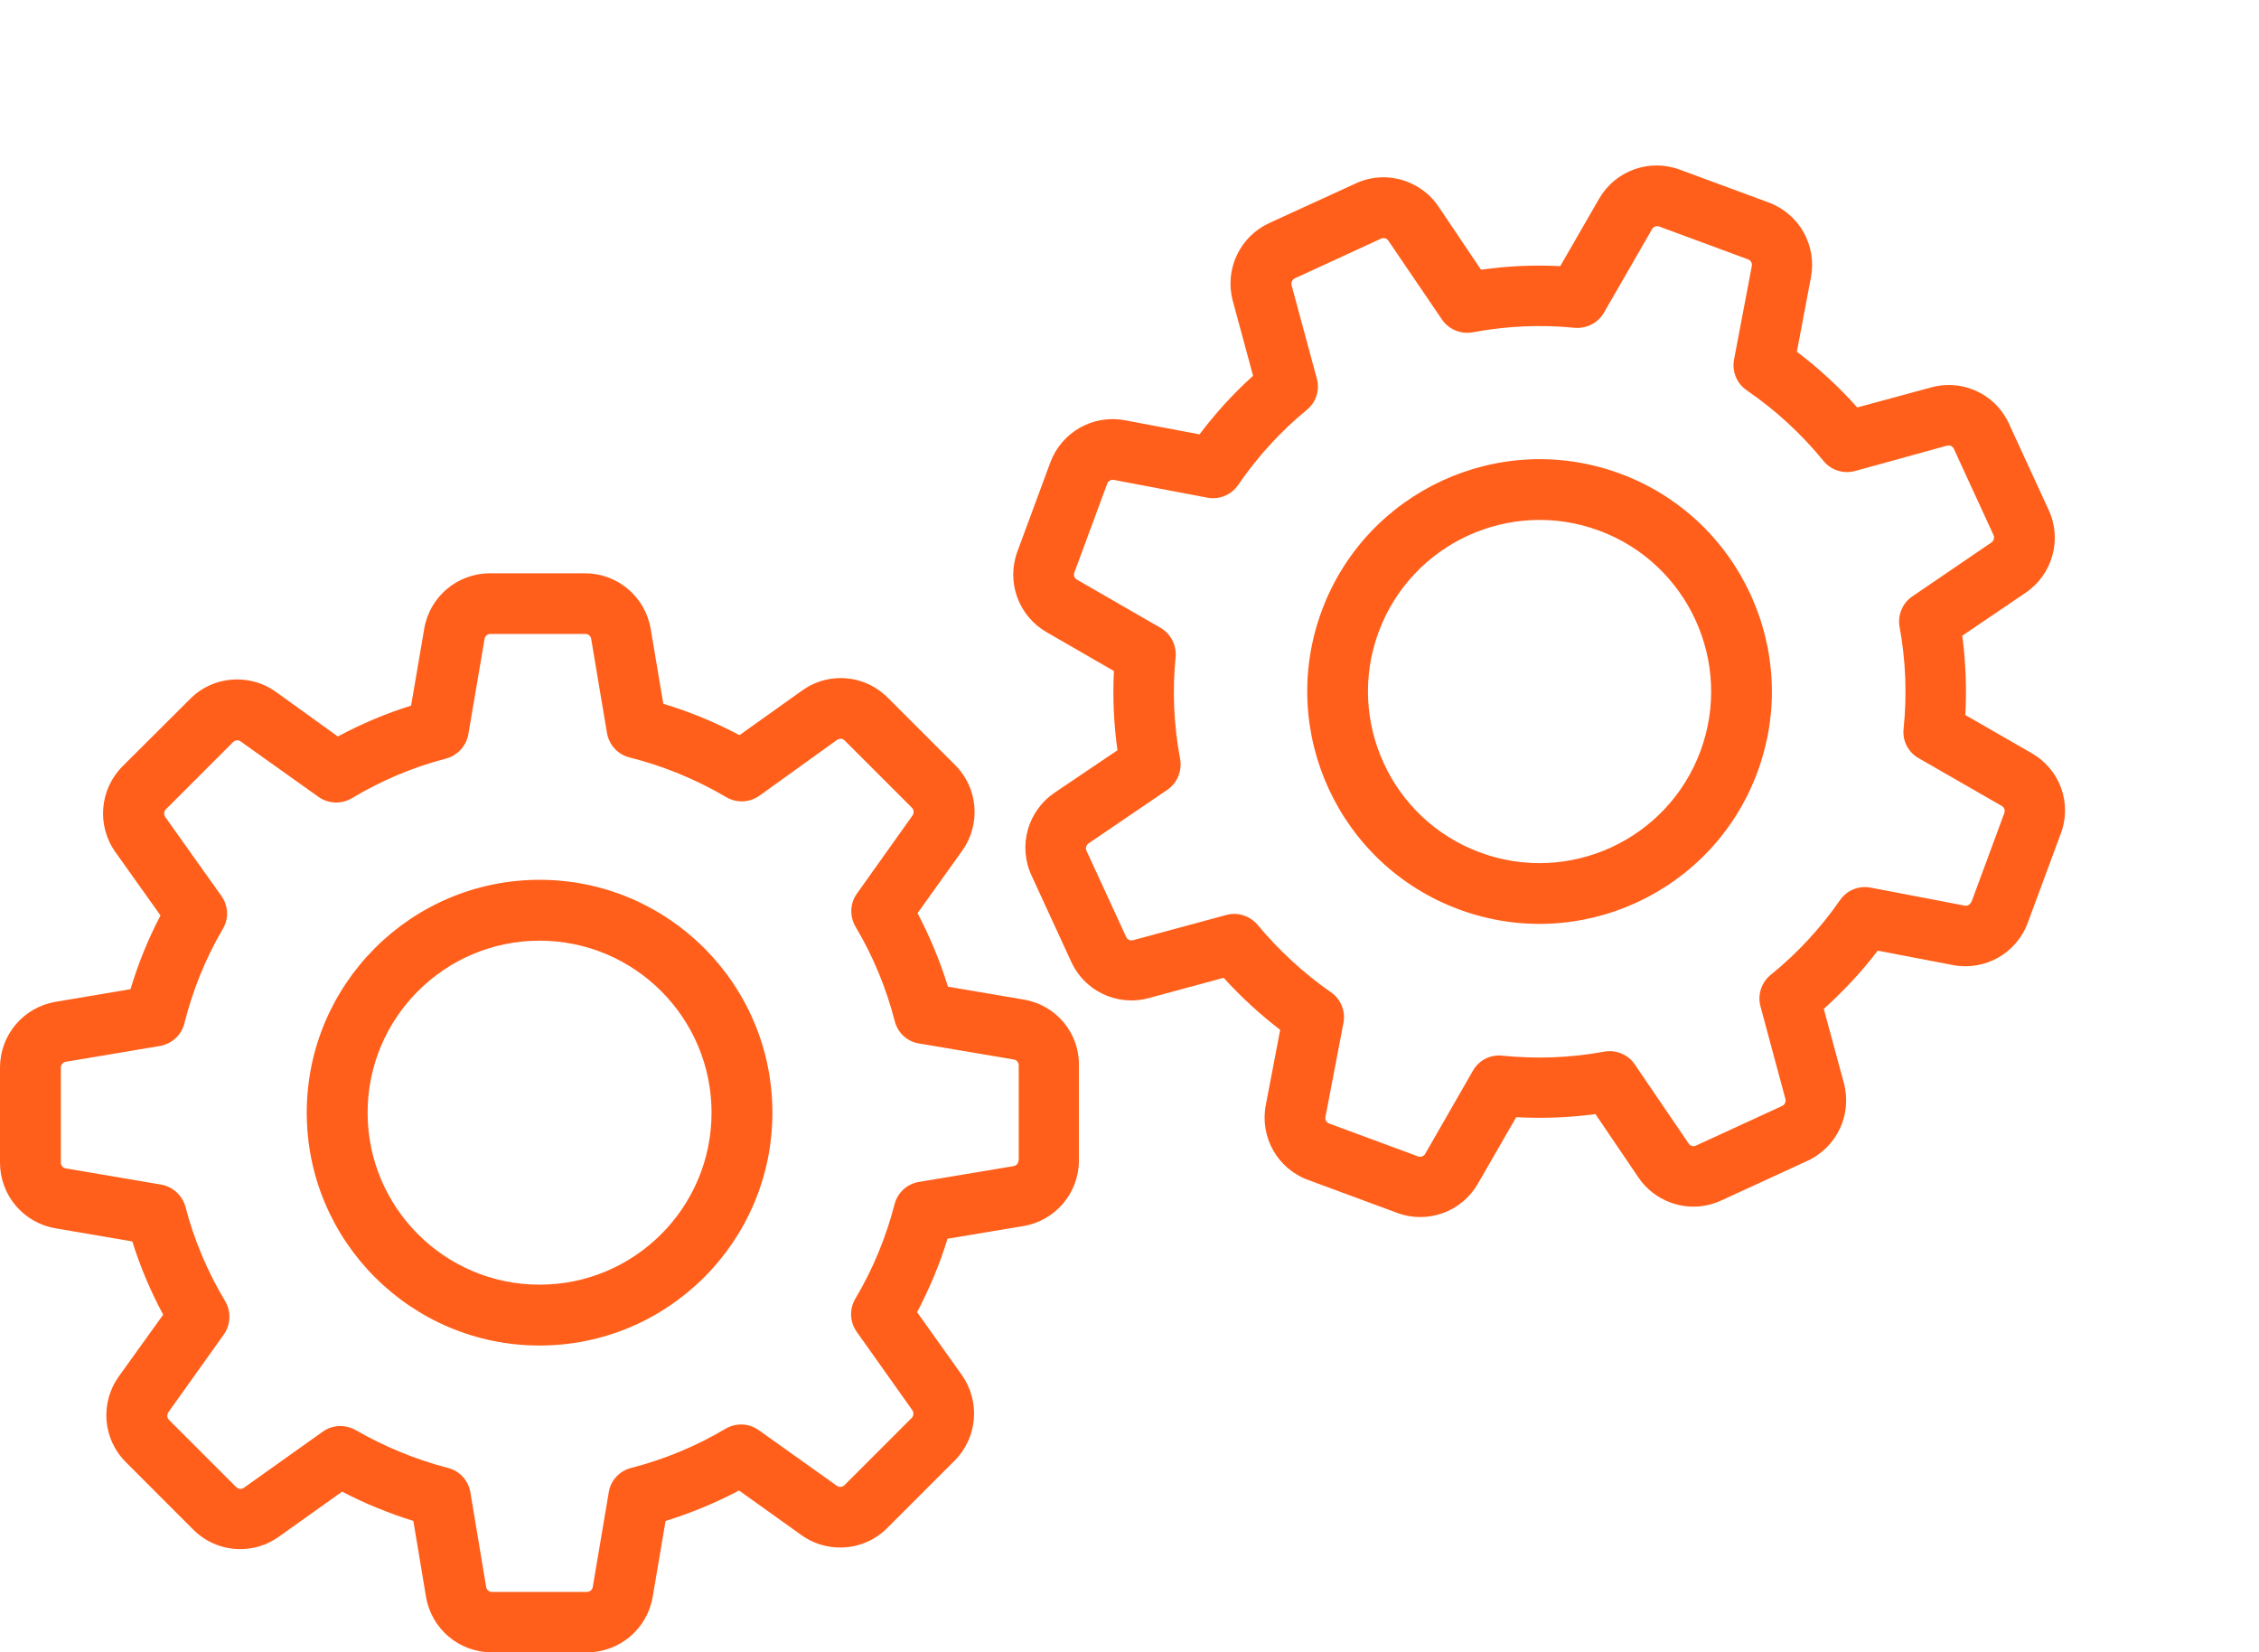<svg width="67" height="49" viewBox="0 0 67 49" fill="none" xmlns="http://www.w3.org/2000/svg">
<g clip-path="url(#clip0)">
<path d="M60.26 22.337L58.29 21.204C58.332 20.416 58.303 19.63 58.199 18.852L60.079 17.578C60.877 17.034 61.168 15.996 60.76 15.12L59.585 12.567C59.365 12.087 58.974 11.722 58.479 11.539C58.092 11.396 57.678 11.378 57.282 11.487L55.085 12.083C54.542 11.476 53.944 10.921 53.293 10.431L53.711 8.225C53.891 7.275 53.362 6.34 52.455 6.004L49.822 5.031C48.915 4.695 47.905 5.061 47.424 5.9L46.275 7.893C45.493 7.852 44.705 7.888 43.925 7.998L42.663 6.123C42.433 5.782 42.102 5.524 41.714 5.381C41.22 5.198 40.679 5.219 40.205 5.442L37.646 6.614C36.772 7.016 36.312 7.991 36.564 8.923L37.165 11.144C36.578 11.673 36.051 12.253 35.577 12.881L33.37 12.464C32.42 12.283 31.485 12.812 31.15 13.719L30.176 16.352C29.84 17.259 30.206 18.269 31.045 18.75L33.038 19.899C32.998 20.681 33.033 21.469 33.143 22.249L31.277 23.508C30.478 24.051 30.187 25.088 30.595 25.965L31.77 28.518C31.991 28.998 32.382 29.363 32.876 29.546C33.264 29.689 33.677 29.707 34.073 29.598L36.293 28.997C36.803 29.562 37.366 30.076 37.969 30.541L37.542 32.772C37.361 33.722 37.89 34.657 38.797 34.993L41.437 35.969C42.344 36.304 43.354 35.938 43.835 35.099L44.969 33.13C45.757 33.172 46.543 33.143 47.32 33.039L48.595 34.919C48.825 35.26 49.156 35.517 49.544 35.661C50.038 35.843 50.572 35.821 51.052 35.6L53.606 34.425C54.48 34.023 54.94 33.049 54.687 32.116L54.092 29.919C54.679 29.39 55.219 28.814 55.691 28.192L57.922 28.619C58.872 28.8 59.807 28.271 60.142 27.364L61.117 24.731C61.465 23.828 61.099 22.818 60.26 22.337ZM58.466 26.744C58.436 26.826 58.354 26.873 58.268 26.856L55.479 26.322C55.127 26.256 54.774 26.403 54.575 26.692C53.997 27.523 53.308 28.271 52.517 28.91C52.242 29.135 52.122 29.496 52.214 29.843L52.954 32.592C52.975 32.67 52.934 32.762 52.857 32.797L50.303 33.972C50.243 34 50.197 33.99 50.166 33.978C50.129 33.964 50.102 33.94 50.084 33.912L48.485 31.564C48.287 31.271 47.929 31.124 47.579 31.187C46.579 31.372 45.563 31.408 44.556 31.306C44.2 31.267 43.857 31.445 43.686 31.752L42.271 34.215C42.228 34.292 42.138 34.323 42.057 34.293L39.424 33.319C39.342 33.289 39.294 33.207 39.312 33.121L39.846 30.332C39.912 29.979 39.765 29.627 39.476 29.427C38.667 28.865 37.936 28.189 37.3 27.428C37.197 27.304 37.06 27.211 36.917 27.158C36.748 27.095 36.554 27.081 36.371 27.134L33.605 27.882C33.567 27.889 33.531 27.89 33.5 27.878C33.475 27.869 33.427 27.844 33.4 27.784L32.225 25.231C32.19 25.154 32.216 25.064 32.285 25.011L34.622 23.422C34.918 23.219 35.064 22.86 35.002 22.51C34.815 21.517 34.766 20.496 34.868 19.488C34.898 19.137 34.726 18.796 34.421 18.619L31.942 17.19C31.865 17.148 31.834 17.058 31.865 16.977L32.839 14.343C32.869 14.262 32.95 14.214 33.036 14.232L35.807 14.758C36.159 14.825 36.518 14.68 36.72 14.385C37.291 13.551 37.977 12.795 38.761 12.153C39.036 11.928 39.15 11.565 39.055 11.224L38.307 8.459C38.287 8.38 38.328 8.288 38.405 8.253L40.958 7.078C41.018 7.051 41.064 7.061 41.096 7.072C41.133 7.086 41.16 7.11 41.178 7.138L42.767 9.475C42.97 9.771 43.328 9.918 43.679 9.855C44.672 9.668 45.693 9.619 46.7 9.721C47.052 9.752 47.393 9.579 47.57 9.275L48.999 6.795C49.041 6.719 49.131 6.688 49.212 6.718L51.846 7.692C51.927 7.722 51.975 7.804 51.957 7.89L51.431 10.66C51.364 11.012 51.509 11.371 51.804 11.573C52.66 12.16 53.425 12.862 54.08 13.666C54.305 13.942 54.667 14.061 55.014 13.969L57.745 13.216C57.784 13.209 57.819 13.208 57.851 13.219C57.876 13.229 57.923 13.253 57.951 13.313L59.126 15.867C59.161 15.944 59.135 16.034 59.066 16.086L56.718 17.686C56.425 17.883 56.278 18.241 56.34 18.591C56.525 19.591 56.562 20.607 56.459 21.615C56.42 21.97 56.599 22.313 56.906 22.484L59.369 23.9C59.446 23.942 59.476 24.032 59.446 24.113L58.472 26.747L58.466 26.744Z" fill="#FF5F1A"/>
<path d="M48.052 14.046C44.486 12.727 40.519 14.552 39.2 18.117C37.882 21.683 39.707 25.65 43.272 26.969C46.838 28.288 50.805 26.463 52.124 22.897C53.443 19.332 51.617 15.364 48.052 14.046ZM43.897 25.28C41.264 24.306 39.915 21.375 40.889 18.742C41.863 16.109 44.794 14.761 47.427 15.735C50.061 16.709 51.409 19.639 50.435 22.272C49.461 24.906 46.53 26.254 43.897 25.28Z" fill="#FF5F1A"/>
</g>
<g clip-path="url(#clip1)">
<path d="M30.362 29.642L28.116 29.261C27.882 28.505 27.581 27.777 27.213 27.081L28.537 25.23C29.099 24.441 29.012 23.365 28.323 22.683L26.331 20.691C25.957 20.317 25.462 20.109 24.934 20.109C24.52 20.109 24.125 20.236 23.791 20.477L21.933 21.801C21.211 21.42 20.455 21.105 19.673 20.871L19.299 18.652C19.138 17.696 18.316 17.001 17.347 17.001H14.533C13.563 17.001 12.741 17.696 12.581 18.652L12.193 20.925C11.444 21.159 10.716 21.466 10.02 21.841L8.182 20.517C7.848 20.276 7.447 20.149 7.032 20.149C6.504 20.149 6.003 20.357 5.635 20.731L3.636 22.723C2.955 23.405 2.861 24.481 3.423 25.27L4.76 27.148C4.392 27.85 4.098 28.579 3.87 29.334L1.651 29.709C0.695 29.869 0 30.691 0 31.661V34.475C0 35.444 0.695 36.266 1.651 36.427L3.924 36.815C4.158 37.563 4.465 38.292 4.84 38.987L3.523 40.819C2.961 41.608 3.048 42.684 3.737 43.365L5.729 45.358C6.103 45.732 6.598 45.939 7.126 45.939C7.54 45.939 7.935 45.812 8.269 45.572L10.147 44.235C10.823 44.589 11.531 44.876 12.26 45.104L12.634 47.35C12.795 48.306 13.617 49.001 14.586 49.001H17.407C18.376 49.001 19.198 48.306 19.359 47.35L19.74 45.104C20.495 44.87 21.224 44.569 21.919 44.201L23.771 45.525C24.105 45.765 24.506 45.892 24.921 45.892C25.449 45.892 25.943 45.685 26.318 45.311L28.31 43.319C28.992 42.637 29.085 41.561 28.524 40.772L27.2 38.913C27.568 38.212 27.875 37.483 28.103 36.734L30.349 36.36C31.305 36.2 32 35.377 32 34.408V31.594C32.013 30.625 31.318 29.802 30.362 29.642ZM30.208 34.408C30.208 34.495 30.148 34.568 30.061 34.582L27.254 35.05C26.899 35.11 26.619 35.371 26.532 35.712C26.278 36.694 25.89 37.637 25.369 38.512C25.188 38.82 25.201 39.201 25.409 39.495L27.06 41.821C27.107 41.888 27.1 41.989 27.04 42.049L25.048 44.041C25.001 44.087 24.954 44.094 24.921 44.094C24.881 44.094 24.847 44.081 24.82 44.061L22.501 42.41C22.213 42.202 21.826 42.189 21.518 42.37C20.642 42.891 19.7 43.279 18.717 43.533C18.37 43.62 18.109 43.907 18.055 44.255L17.581 47.062C17.567 47.149 17.494 47.209 17.407 47.209H14.593C14.506 47.209 14.432 47.149 14.419 47.062L13.951 44.255C13.891 43.9 13.63 43.62 13.289 43.533C12.333 43.285 11.411 42.904 10.549 42.41C10.408 42.329 10.248 42.289 10.094 42.289C9.913 42.289 9.726 42.343 9.573 42.456L7.233 44.121C7.199 44.141 7.166 44.154 7.133 44.154C7.106 44.154 7.052 44.148 7.006 44.101L5.014 42.109C4.953 42.049 4.947 41.955 4.993 41.882L6.638 39.575C6.845 39.281 6.859 38.894 6.678 38.586C6.157 37.717 5.756 36.774 5.502 35.792C5.408 35.451 5.127 35.19 4.78 35.13L1.952 34.649C1.865 34.635 1.805 34.562 1.805 34.475V31.661C1.805 31.574 1.865 31.5 1.952 31.487L4.739 31.019C5.094 30.959 5.381 30.698 5.468 30.35C5.715 29.368 6.096 28.419 6.611 27.543C6.792 27.235 6.772 26.854 6.564 26.567L4.9 24.227C4.853 24.16 4.86 24.06 4.92 24L6.912 22.008C6.959 21.961 7.006 21.954 7.039 21.954C7.079 21.954 7.113 21.968 7.139 21.988L9.446 23.632C9.74 23.84 10.127 23.853 10.435 23.672C11.304 23.151 12.246 22.75 13.229 22.496C13.57 22.402 13.831 22.122 13.891 21.774L14.372 18.946C14.386 18.859 14.459 18.799 14.546 18.799H17.36C17.447 18.799 17.521 18.859 17.534 18.946L18.002 21.734C18.062 22.088 18.323 22.375 18.67 22.462C19.68 22.716 20.642 23.111 21.538 23.639C21.846 23.819 22.227 23.806 22.521 23.599L24.827 21.941C24.86 21.921 24.894 21.908 24.927 21.908C24.954 21.908 25.008 21.914 25.054 21.961L27.046 23.953C27.107 24.013 27.113 24.107 27.067 24.18L25.415 26.5C25.208 26.787 25.195 27.175 25.375 27.483C25.897 28.358 26.284 29.301 26.538 30.284C26.625 30.631 26.913 30.892 27.26 30.945L30.068 31.42C30.155 31.433 30.215 31.507 30.215 31.594V34.408H30.208Z" fill="#FF5F1A"/>
<path d="M16.003 26.091C12.193 26.091 9.098 29.186 9.098 32.997C9.098 36.807 12.193 39.902 16.003 39.902C19.814 39.902 22.909 36.807 22.909 32.997C22.909 29.186 19.814 26.091 16.003 26.091ZM16.003 38.097C13.189 38.097 10.903 35.811 10.903 32.997C10.903 30.182 13.189 27.896 16.003 27.896C18.818 27.896 21.104 30.182 21.104 32.997C21.104 35.811 18.818 38.097 16.003 38.097Z" fill="#FF5F1A"/>
</g>
<defs>
<clipPath id="clip0">
<rect width="31.926" height="31.926" fill="white" transform="translate(36.224) rotate(20.297)"/>
</clipPath>
<clipPath id="clip1">
<rect width="32" height="32" fill="white" transform="translate(0 17)"/>
</clipPath>
</defs>
</svg>
